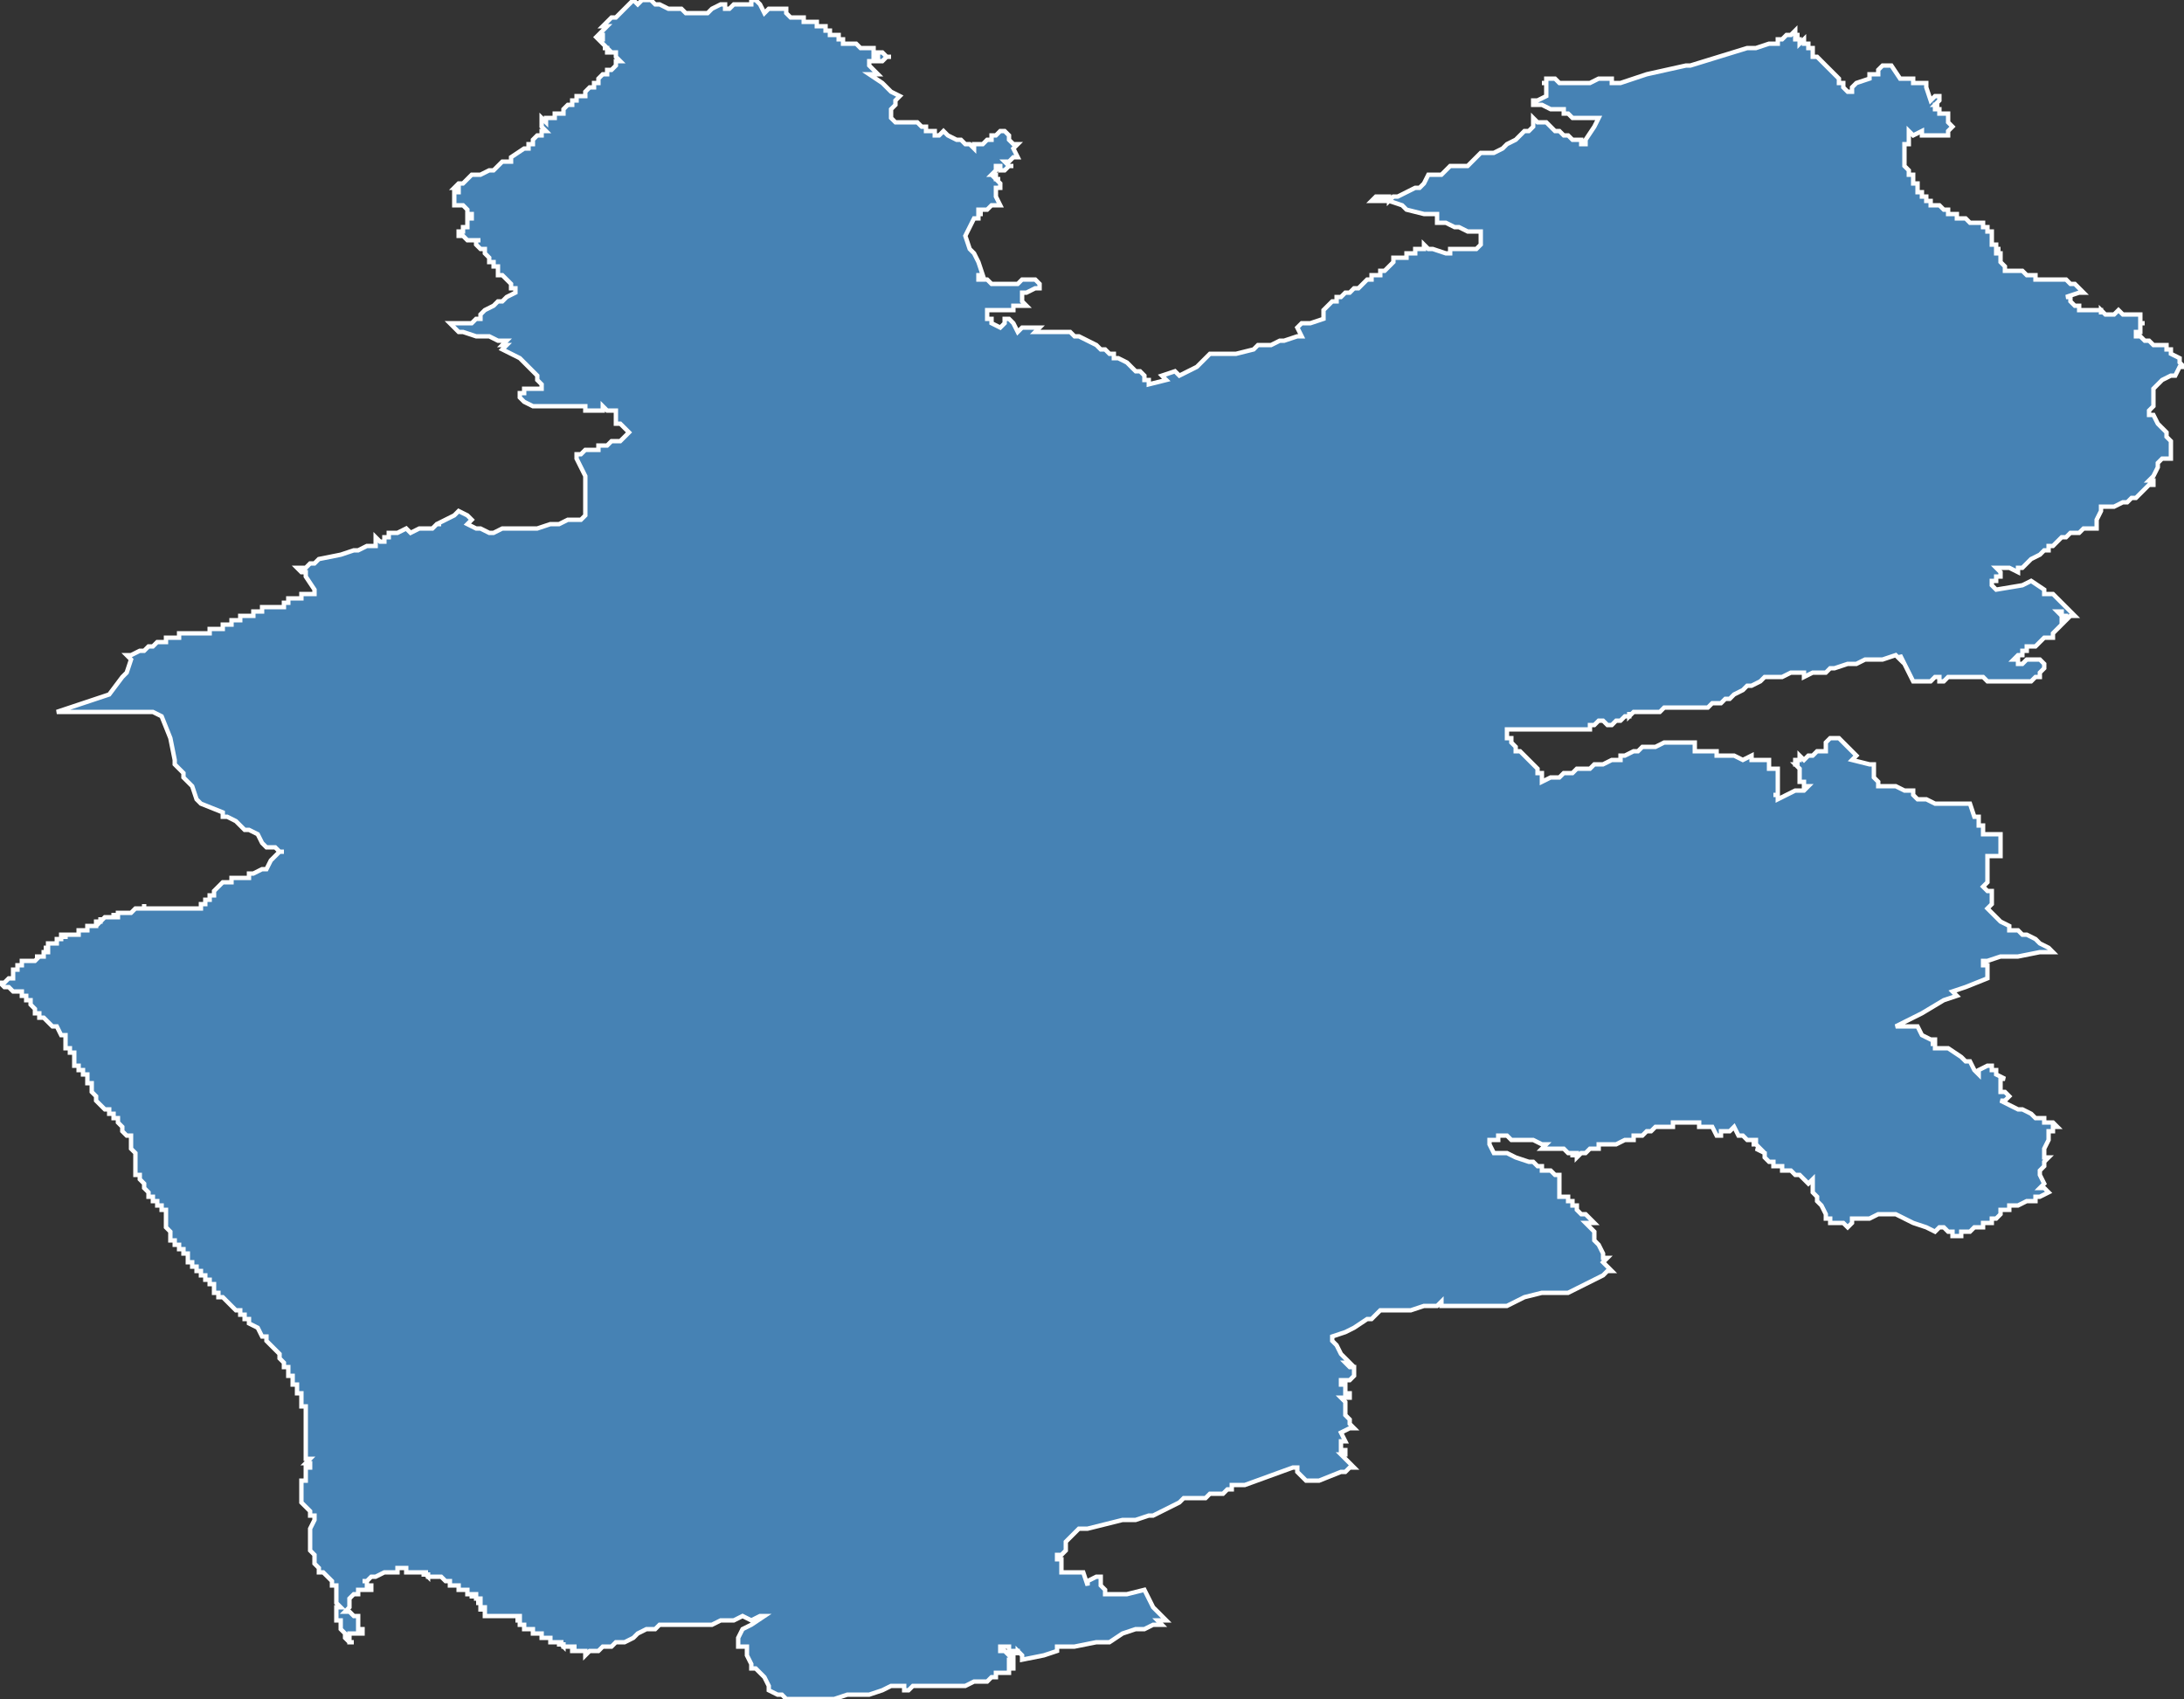 <?xml version="1.0" encoding="utf-8"?>
<svg version="1.1" id="svgmap" xmlns="http://www.w3.org/2000/svg" xmlns:xlink="http://www.w3.org/1999/xlink" x="0px" y="0px" width="100%" height="100%" viewBox="0 0 500 389">
<rect x="0" y="0" width="500" height="389" fill="#333333" stroke="none"/>
<polygon points="13,163 22,160 25,159 28,155 29,154 30,151 30,151 30,151 30,151 29,150 30,150 32,149 33,149 34,148 35,148 35,148 36,147 36,147 36,147 37,147 37,147 37,147 37,147 37,147 38,147 38,147 38,146 38,147 38,146 38,146 39,146 40,146 41,146 41,146 41,146 41,145 41,145 41,145 42,145 42,145 43,145 43,145 44,145 44,145 44,145 44,145 44,145 44,145 44,145 45,145 45,145 46,145 46,145 46,145 46,145 46,145 46,145 46,145 46,145 46,145 47,145 47,145 47,145 47,145 47,145 48,145 48,145 48,145 48,145 48,144 49,144 49,144 49,144 49,144 49,144 49,144 50,144 50,144 50,144 50,144 51,144 51,144 51,143 51,143 52,143 52,143 52,143 53,143 53,143 53,143 53,142 53,142 53,142 53,142 54,142 54,142 54,142 55,142 55,142 55,142 55,142 55,141 55,141 56,141 56,141 56,141 56,141 56,141 56,141 56,141 56,141 56,141 56,141 56,141 57,141 57,141 57,141 57,141 57,141 57,141 57,141 58,141 58,141 58,141 58,141 58,141 58,141 58,140 58,140 59,140 59,140 59,140 59,140 59,140 59,140 59,140 60,140 60,140 60,139 60,139 60,139 60,139 61,139 61,139 61,139 62,139 62,139 62,139 62,139 62,139 62,139 62,139 63,139 63,139 63,139 63,139 63,139 63,139 63,139 63,139 63,139 64,139 64,139 64,139 64,139 64,139 65,139 65,138 65,138 65,138 66,138 66,138 66,138 66,138 66,138 66,137 67,137 67,137 67,137 67,137 67,137 67,137 68,137 68,137 68,137 69,137 69,137 69,137 69,136 70,136 70,136 70,136 71,136 71,136 71,136 71,136 71,136 72,136 72,136 72,136 72,136 72,135 72,135 72,135 70,132 70,131 69,131 69,131 68,130 68,130 69,130 70,130 71,129 72,129 73,128 78,127 81,126 82,126 84,125 85,125 86,125 86,124 86,123 87,124 88,124 88,123 88,123 89,123 89,122 89,122 90,122 91,122 91,122 91,122 93,121 94,122 94,122 94,122 96,121 97,121 97,121 98,121 99,121 100,120 101,120 100,120 104,118 104,118 105,117 107,118 108,119 107,120 109,121 110,121 112,122 113,122 115,121 116,121 118,121 120,121 121,121 122,121 123,121 126,120 127,120 128,120 130,119 131,119 132,119 132,119 133,119 134,118 134,118 134,114 134,114 134,112 134,110 134,110 134,109 132,105 132,104 132,104 133,104 134,103 136,103 136,103 137,103 137,102 139,102 140,101 142,101 143,100 144,99 144,99 143,98 142,97 141,97 141,95 141,94 140,94 140,94 139,94 138,93 138,94 137,94 134,94 134,93 132,93 132,93 132,93 129,93 126,93 125,93 124,93 124,93 124,93 123,93 122,93 122,93 120,92 120,92 120,92 119,91 119,91 119,91 119,90 119,90 120,90 120,90 120,90 120,89 120,89 120,89 120,89 120,89 120,89 120,89 121,89 121,89 121,89 122,89 122,89 123,89 123,89 124,89 124,89 124,88 124,88 124,88 124,88 123,87 123,87 123,86 122,85 122,85 119,82 119,82 115,80 116,79 115,79 116,78 115,78 115,78 114,78 112,77 110,77 110,77 110,77 109,77 106,76 106,76 106,76 105,76 103,74 104,74 104,74 105,74 106,74 106,74 107,74 108,74 109,73 110,73 110,72 110,72 111,71 113,70 113,70 114,69 114,69 115,69 116,68 118,67 118,66 117,66 117,65 116,64 116,64 115,63 115,63 114,63 114,62 114,61 113,61 113,60 112,60 112,59 112,59 111,58 111,57 110,57 109,56 109,55 110,55 110,55 109,55 109,55 108,55 108,55 108,55 108,55 107,55 107,55 107,55 107,55 106,54 106,54 106,54 106,54 105,54 105,54 105,54 105,54 105,54 105,54 105,54 105,53 105,53 105,53 105,53 106,53 106,52 106,52 107,52 107,51 107,51 107,51 107,51 107,51 107,50 108,50 108,50 108,49 107,49 107,48 107,48 107,48 106,47 106,47 104,47 104,47 104,47 104,47 104,46 104,46 104,46 104,46 104,44 105,44 105,44 105,44 105,44 105,44 105,43 105,43 104,43 104,43 104,43 105,42 105,42 106,42 106,42 106,42 107,41 107,41 108,40 108,40 109,40 109,40 110,40 110,40 112,39 113,39 113,39 113,39 114,38 114,38 114,38 114,38 114,38 115,37 115,37 115,37 115,37 115,37 115,37 117,37 117,37 117,37 117,36 120,34 121,34 121,33 122,33 122,32 122,32 123,31 124,31 124,31 124,30 125,30 125,30 124,29 124,29 124,29 124,28 124,28 124,28 124,28 124,28 124,27 124,27 124,27 125,28 125,28 125,27 126,27 127,27 127,27 127,27 127,26 128,26 128,26 128,26 128,26 128,26 129,26 129,25 130,24 131,24 131,24 131,23 132,23 132,23 132,23 132,23 132,22 133,22 133,22 133,22 134,22 134,22 134,21 134,21 135,20 135,20 136,20 136,19 137,19 137,19 137,18 138,17 139,17 139,17 139,16 140,16 140,16 141,15 141,15 141,15 141,15 141,15 141,14 142,14 142,14 142,14 141,13 141,13 141,12 140,12 139,12 139,11 138,11 138,11 138,11 139,11 138,10 138,10 137,9 137,9 138,9 138,9 138,9 138,8 138,8 137,8 137,8 137,8 139,6 139,6 138,6 138,6 140,4 141,4 142,3 142,3 142,3 142,3 142,3 142,3 145,0 145,0 146,1 147,0 148,0 149,0 149,0 150,1 151,1 153,2 154,2 155,2 156,2 156,2 157,3 157,3 158,3 159,3 159,3 160,3 162,3 162,3 162,3 163,2 163,2 165,1 165,1 166,1 166,2 166,2 167,2 168,1 170,1 171,1 172,1 172,0 173,0 173,0 174,1 175,3 176,2 176,2 178,2 179,2 179,2 179,2 179,2 179,2 179,2 179,2 179,2 179,2 179,2 179,2 179,2 179,2 179,2 180,2 180,2 180,2 180,3 180,3 180,3 180,3 180,3 180,3 181,4 181,4 181,4 181,4 181,4 181,4 181,4 182,4 182,4 182,4 182,4 183,4 183,4 183,4 184,4 184,5 184,5 184,5 185,5 185,5 185,5 185,5 185,5 185,5 185,5 186,5 186,5 186,5 186,5 186,5 186,5 186,5 187,5 187,5 187,5 187,5 187,5 187,6 188,6 188,6 188,6 188,6 188,6 188,6 188,6 188,6 188,6 188,6 189,6 189,6 189,6 189,6 189,6 189,6 189,6 189,7 189,7 189,7 189,7 189,7 189,7 190,7 190,8 190,8 190,8 190,8 190,8 190,8 191,8 191,8 191,8 191,8 191,8 191,8 191,8 192,8 192,9 192,9 192,9 192,9 192,9 193,9 193,9 193,9 193,10 193,10 193,10 193,10 194,10 194,10 194,10 194,10 194,10 194,10 194,10 195,10 195,10 195,10 196,10 196,10 197,11 197,11 197,11 197,11 198,11 198,11 198,11 198,11 199,11 199,11 199,11 200,11 200,11 200,12 201,12 201,12 202,12 202,12 203,13 203,13 203,13 203,13 204,13 204,13 204,13 203,13 203,13 203,13 203,13 202,14 202,14 202,14 202,14 201,14 201,14 201,14 201,14 201,14 201,14 201,13 200,13 200,14 200,14 200,14 200,14 200,14 200,14 199,14 199,14 199,14 199,14 199,14 199,15 199,15 200,16 201,17 199,17 202,19 203,20 203,20 204,21 206,22 206,22 205,23 205,24 204,25 204,27 204,27 204,27 204,27 204,27 204,27 205,28 206,28 207,28 210,28 210,28 211,29 211,29 212,29 212,30 213,30 214,30 214,30 214,31 214,31 215,31 216,30 216,30 216,30 217,31 217,31 217,31 217,31 219,32 219,32 219,32 220,32 220,32 221,33 222,33 223,34 223,34 223,34 223,34 223,33 223,33 223,33 224,33 225,33 226,32 226,32 226,32 227,32 227,31 227,31 228,31 228,31 228,31 228,31 229,30 229,30 230,30 231,31 231,31 231,31 231,31 231,31 231,31 231,32 232,33 232,33 232,33 233,33 233,33 233,33 232,34 232,34 232,34 233,36 233,36 233,36 233,36 233,36 232,36 232,36 232,36 231,37 230,37 230,37 231,38 231,38 232,38 232,38 232,38 231,38 230,39 230,39 230,39 230,39 229,39 229,39 229,39 229,38 229,38 229,38 228,38 228,39 228,39 228,39 227,40 227,40 228,40 228,40 228,41 228,41 228,41 228,41 229,41 229,41 228,41 228,41 228,41 228,41 228,41 229,42 229,43 229,43 229,43 229,43 229,43 228,43 228,43 228,44 228,44 228,44 228,45 229,47 229,47 229,47 228,47 228,47 228,47 228,47 227,47 227,47 226,48 225,48 225,48 225,48 224,48 224,49 224,49 225,49 225,49 224,49 224,50 224,50 224,50 223,50 223,50 221,54 221,54 222,57 222,57 223,58 223,58 224,60 225,63 225,63 225,63 224,63 224,63 224,63 224,64 224,64 224,64 224,64 224,64 226,64 227,65 228,65 228,65 229,65 229,65 231,65 232,65 233,65 234,64 236,64 236,64 237,64 238,65 238,65 238,66 237,66 235,67 235,67 234,67 234,69 235,70 232,70 232,71 232,71 231,71 231,71 229,71 229,71 226,71 226,71 226,71 226,72 226,73 227,73 227,73 227,74 229,75 229,75 230,74 230,74 230,74 230,73 231,73 232,74 232,74 233,76 234,75 238,75 237,76 240,76 241,76 241,76 243,76 245,76 246,77 247,77 247,77 249,78 251,79 252,80 252,80 253,80 253,80 254,81 254,81 255,81 255,82 256,82 258,83 259,84 260,85 261,85 262,86 262,87 263,87 263,87 263,88 267,87 266,86 269,85 270,86 274,84 277,81 277,81 278,81 278,81 278,81 280,81 283,81 283,81 287,80 288,79 289,79 291,79 293,78 294,78 294,78 297,77 298,77 297,75 298,74 300,74 300,74 303,73 303,73 303,72 303,71 304,70 304,70 305,69 305,69 305,69 305,69 306,69 306,68 306,68 307,68 307,68 307,68 308,67 309,67 309,67 309,67 310,66 311,66 311,66 311,66 311,66 311,66 312,65 312,65 312,65 312,65 313,64 313,64 313,64 313,64 314,64 314,63 314,63 315,63 315,63 315,63 315,63 315,63 315,63 315,63 316,63 316,63 316,63 316,62 316,62 316,62 317,62 317,62 317,62 317,62 317,62 317,62 317,62 318,61 318,61 318,61 318,61 318,61 318,61 319,60 319,60 319,60 319,60 319,60 319,59 319,59 319,59 319,59 319,59 319,59 320,59 320,59 320,59 320,59 320,59 320,59 320,59 320,59 320,59 320,59 320,59 321,59 321,59 321,59 321,59 321,59 321,59 321,59 321,59 321,59 321,59 321,59 321,59 321,59 321,59 322,59 322,58 322,58 322,58 322,58 322,58 322,58 322,58 322,58 323,58 323,58 323,58 323,58 324,58 324,58 324,58 324,57 324,57 324,57 325,57 325,57 325,57 325,57 325,57 325,57 326,57 326,57 326,56 326,56 327,57 327,57 328,57 331,58 331,58 331,58 332,58 332,58 332,57 333,57 333,57 336,57 338,57 339,56 339,54 339,53 337,53 336,53 334,52 333,52 331,51 330,51 330,51 329,51 329,51 329,50 329,50 329,50 329,50 329,50 329,49 329,49 328,49 328,49 326,49 322,48 321,47 318,46 316,46 314,46 315,45 315,45 316,45 316,45 317,45 318,45 318,46 319,45 319,45 319,45 320,45 320,45 324,43 325,43 326,42 327,40 329,40 330,40 331,39 332,38 333,38 334,38 336,38 338,36 339,35 339,35 339,35 340,35 340,35 341,35 341,35 342,35 342,35 344,34 345,33 345,33 345,33 345,33 347,32 347,32 349,30 350,30 351,29 351,28 351,27 352,28 354,28 355,29 355,29 356,30 356,30 357,30 358,31 358,31 359,31 360,32 361,32 361,32 362,32 362,33 363,33 363,32 363,32 365,29 365,29 366,27 366,27 363,27 363,27 362,27 361,27 360,27 360,27 359,26 359,26 358,26 358,25 357,25 356,25 355,25 355,25 353,24 352,24 351,24 351,24 351,23 351,23 352,23 354,22 354,22 354,21 354,21 354,21 354,20 354,19 354,19 353,19 354,19 354,18 354,18 354,18 354,18 355,18 355,18 355,18 356,18 357,19 357,19 358,19 358,19 358,19 359,19 359,19 360,19 360,19 360,19 360,19 361,19 361,19 362,19 363,19 363,19 363,19 364,19 364,19 364,19 366,18 369,18 369,19 369,19 369,19 369,19 371,19 371,19 371,19 371,19 377,17 386,15 387,15 400,11 401,11 401,11 402,11 405,10 405,10 406,10 407,10 407,9 408,9 409,8 410,8 411,7 411,7 411,7 411,7 411,7 411,7 411,8 412,8 412,8 412,8 411,8 411,8 411,8 411,9 411,9 411,9 412,9 412,9 412,10 412,10 412,10 412,10 413,9 413,9 413,10 414,10 414,11 414,11 415,11 415,12 415,12 415,12 415,13 416,13 417,14 417,14 418,15 419,16 419,16 419,16 420,17 421,18 421,19 422,19 422,20 423,21 423,21 423,21 424,21 424,21 424,20 424,20 425,19 425,19 425,19 425,19 428,18 428,17 429,17 429,17 430,17 430,16 430,16 430,16 430,16 430,16 430,16 430,16 430,16 430,16 430,16 430,16 430,16 431,15 432,15 433,15 433,15 433,15 433,15 433,15 433,15 435,18 435,18 435,18 436,18 436,18 437,18 438,18 438,18 438,18 438,18 438,18 438,18 438,19 438,19 438,19 438,19 438,19 438,19 438,19 438,19 439,19 440,19 441,19 441,19 441,20 441,20 441,20 442,23 442,23 443,22 444,22 444,22 444,22 444,22 444,22 444,23 444,23 444,23 443,24 443,24 443,24 444,24 444,24 444,24 444,24 443,24 443,25 443,25 444,25 444,26 444,26 445,26 445,26 445,26 445,26 445,26 445,26 446,26 446,26 446,26 446,26 446,27 446,27 446,27 446,27 446,28 447,29 447,29 447,29 447,29 446,30 446,30 446,30 446,30 446,30 446,30 446,30 446,31 445,31 444,31 442,31 440,31 440,30 438,31 438,31 437,30 437,30 437,31 437,31 437,32 437,32 437,32 437,33 437,33 436,33 436,34 436,34 436,34 436,35 436,35 436,35 436,36 436,36 436,36 436,37 436,37 436,37 436,38 436,38 436,38 436,38 436,38 437,39 437,39 437,39 437,40 437,40 438,40 438,41 438,41 438,41 438,41 438,42 438,42 439,42 439,42 439,43 439,43 439,43 439,44 440,44 440,44 440,44 440,45 440,45 440,45 440,45 441,45 441,45 441,46 442,46 442,47 443,47 443,47 444,47 445,48 445,48 445,48 446,48 446,49 447,49 447,49 447,49 447,49 448,49 448,50 448,50 449,50 449,50 450,50 450,50 451,51 451,51 451,51 452,51 452,51 452,51 453,51 453,51 454,51 454,52 454,52 454,52 454,52 455,52 455,52 455,53 455,53 456,53 456,53 456,54 456,54 456,54 456,54 456,54 456,54 456,54 456,55 456,55 456,55 456,55 456,55 456,56 457,56 457,56 457,56 457,56 457,57 457,57 457,57 457,57 457,57 457,57 458,57 458,57 458,57 457,57 457,57 457,58 457,58 458,58 458,58 458,58 458,58 458,58 458,58 458,59 458,59 458,59 458,59 458,59 458,59 458,59 458,60 458,60 458,60 458,60 458,60 458,60 459,61 459,61 459,61 459,61 459,61 459,61 459,61 459,61 459,62 460,62 460,62 460,62 460,62 460,62 461,62 462,62 462,62 463,62 464,63 465,63 465,63 466,63 466,64 466,64 468,64 469,64 473,64 473,64 474,65 475,65 476,66 476,66 476,66 477,67 477,67 476,67 476,67 473,68 473,68 473,68 474,68 474,68 474,69 474,69 474,69 474,69 475,70 475,70 475,70 475,70 475,70 476,70 476,70 476,70 476,70 476,70 476,71 476,71 477,71 478,71 479,71 479,71 479,71 479,71 480,71 480,71 481,71 481,72 481,71 481,71 482,72 483,72 484,72 484,72 485,71 485,71 486,72 486,72 486,72 486,72 486,72 487,72 487,72 488,72 488,72 488,72 490,72 490,72 490,73 490,73 490,74 491,74 491,74 490,74 490,75 490,75 490,75 490,75 490,76 489,76 489,76 489,76 489,77 489,77 489,77 489,77 490,77 490,77 491,78 491,78 492,78 492,78 492,78 493,79 494,79 495,79 495,79 496,79 496,80 496,80 497,80 497,80 497,81 499,82 499,82 499,83 500,84 499,84 498,86 497,86 497,86 495,87 494,88 494,88 493,89 493,89 493,90 493,91 493,91 493,93 492,94 492,95 493,95 494,97 495,98 496,99 496,100 497,101 497,102 497,103 497,104 497,104 497,105 497,105 496,105 495,105 494,106 494,106 494,107 493,109 492,110 492,110 493,110 493,110 493,111 492,111 491,112 490,113 489,114 489,114 488,114 487,115 486,115 484,116 481,116 481,117 480,119 480,121 478,121 478,121 477,121 476,122 475,122 474,122 473,123 472,123 472,123 471,124 471,124 470,125 469,125 469,125 469,126 468,126 468,126 467,127 465,128 464,129 463,130 463,130 463,130 462,130 462,131 460,130 459,130 459,130 459,130 457,130 457,130 458,131 458,131 458,131 458,132 457,132 457,133 456,133 456,133 456,134 456,134 457,135 463,134 465,133 468,135 468,136 469,136 469,136 470,136 471,137 472,138 473,139 473,139 475,141 474,141 474,141 473,142 473,141 473,141 473,141 473,141 472,141 472,140 471,140 472,141 472,142 472,142 472,142 472,143 471,144 471,144 470,145 470,145 470,145 470,146 468,146 467,147 466,148 465,148 464,148 464,149 463,149 463,150 462,150 462,150 461,151 461,151 462,151 462,151 462,152 463,152 464,151 465,151 465,151 466,151 466,151 467,151 467,151 468,152 468,152 468,153 468,153 468,153 467,154 467,155 466,155 465,156 465,156 464,156 463,156 463,156 461,156 461,156 460,156 458,156 458,156 458,156 458,156 457,156 455,156 454,155 452,155 451,155 450,155 449,155 448,155 447,155 446,155 445,156 444,156 444,156 444,156 444,156 444,155 444,155 444,155 443,155 442,156 441,156 441,156 441,156 440,156 439,156 439,156 438,156 438,156 438,156 438,156 438,156 435,150 435,151 434,150 431,151 430,151 429,151 427,151 427,151 425,152 424,152 423,152 420,153 419,153 418,154 417,154 416,154 416,154 415,154 413,155 413,154 412,154 410,154 408,155 407,155 406,155 405,155 404,155 403,156 401,157 400,157 399,158 397,159 396,160 395,160 394,161 392,161 391,162 390,162 388,162 388,162 387,162 386,162 385,162 384,162 384,162 383,162 383,162 383,162 382,162 381,162 380,163 379,163 378,163 377,163 377,163 376,163 375,163 374,163 373,164 373,163 373,164 372,164 372,164 371,165 370,165 369,166 369,166 368,166 367,165 366,165 365,166 364,166 364,167 363,167 359,167 359,167 359,167 358,167 354,167 354,167 352,167 350,167 348,167 347,167 347,167 345,167 345,167 345,168 345,168 345,169 345,169 346,169 346,170 347,171 347,171 347,171 347,172 348,172 348,172 348,172 349,173 349,173 350,174 350,174 351,175 352,176 352,176 352,176 352,177 353,177 353,178 353,178 353,178 353,179 353,179 355,178 357,178 358,177 359,177 360,177 361,176 363,176 364,176 365,175 367,175 369,174 370,174 371,174 371,173 372,173 372,173 374,172 375,172 376,171 377,171 378,171 379,171 381,170 382,170 384,170 388,170 388,171 388,172 389,172 390,172 390,172 391,172 393,172 393,173 395,173 395,173 396,173 396,173 397,173 397,173 399,174 401,173 401,174 401,174 401,174 402,174 402,174 403,174 404,174 404,174 405,174 405,174 405,174 405,176 407,176 407,176 407,176 407,176 407,176 407,177 407,177 407,177 407,177 407,178 407,178 407,178 407,178 407,179 407,179 407,179 407,179 407,179 407,180 407,180 407,180 407,180 407,180 407,181 407,181 407,181 407,181 407,181 407,181 407,182 407,182 406,182 406,182 407,182 407,183 411,181 412,181 413,181 413,181 414,180 414,180 413,180 413,180 413,180 413,179 412,179 412,179 412,178 412,178 412,178 412,178 412,177 412,177 412,177 412,176 412,176 411,175 412,175 412,175 411,175 411,174 411,174 411,174 411,174 412,174 412,173 412,173 413,174 413,174 413,174 413,174 414,173 414,173 414,173 415,173 415,173 416,172 416,172 416,172 417,172 417,172 418,172 418,172 418,171 418,171 418,170 418,170 418,170 419,169 420,169 421,169 424,172 425,173 424,174 428,175 429,175 429,175 429,176 429,177 429,177 429,178 430,179 430,180 431,180 431,180 434,180 436,181 437,181 438,181 438,182 438,182 439,183 441,183 443,184 445,184 447,184 448,184 449,184 451,184 452,187 453,187 453,189 454,189 454,191 458,191 458,193 458,193 458,194 458,196 456,196 455,196 455,202 454,203 455,204 456,204 456,206 456,206 456,207 456,207 456,207 455,208 456,209 456,209 456,209 457,210 457,210 458,211 458,211 460,212 460,213 462,213 463,214 464,214 466,215 467,216 467,216 469,217 469,217 469,217 469,217 470,218 469,218 469,218 469,218 468,218 467,218 462,219 461,219 460,219 458,219 455,220 455,220 455,220 454,220 454,220 454,221 455,221 455,221 455,221 455,222 455,223 455,223 455,224 455,224 455,224 450,226 447,227 447,227 447,227 448,228 448,228 448,228 445,229 440,232 438,233 436,234 434,235 434,235 435,235 435,235 435,235 435,235 436,235 436,235 437,235 438,235 438,235 438,235 438,235 438,235 438,235 438,235 439,235 439,235 439,235 439,235 439,235 440,237 440,237 442,238 443,238 443,239 443,239 443,239 443,239 442,239 443,239 443,239 443,239 443,239 443,239 443,239 443,239 443,240 444,240 444,240 444,240 444,240 444,240 445,240 445,240 446,240 449,242 449,242 449,242 449,242 449,242 449,242 450,243 451,243 451,243 452,245 452,245 453,246 453,246 453,246 453,246 453,245 453,245 455,244 456,244 456,245 457,245 457,246 459,247 459,247 459,247 458,247 458,248 458,248 458,248 458,248 458,248 458,249 458,249 458,249 458,249 458,249 458,249 458,249 458,249 458,249 458,249 458,249 458,249 458,249 458,250 458,250 459,250 459,250 460,251 460,251 459,252 458,252 458,252 458,252 462,254 463,254 465,255 465,255 465,255 465,255 465,255 466,256 467,256 467,256 467,256 467,256 467,256 468,256 468,256 468,257 469,257 469,257 470,257 470,257 471,258 471,258 471,258 470,258 470,258 470,259 470,259 469,259 469,260 469,261 469,261 468,263 468,263 468,263 468,264 468,264 468,265 469,265 469,265 469,265 468,266 468,267 468,267 467,268 467,269 467,269 467,269 468,271 468,271 467,272 467,272 467,272 468,272 468,272 469,273 467,274 466,274 466,275 464,275 462,276 462,276 461,276 461,276 461,276 461,276 461,276 460,276 460,276 460,276 460,277 459,277 459,277 458,277 458,277 458,277 458,277 458,277 458,278 457,279 457,279 456,279 456,279 456,280 455,280 455,280 454,280 454,280 454,281 453,281 453,281 453,281 452,281 451,282 451,282 450,282 450,282 449,282 449,282 449,283 447,283 447,283 447,282 446,282 446,282 445,281 445,281 445,281 445,281 445,281 445,281 444,281 444,281 444,281 443,282 443,282 443,282 441,281 441,281 438,280 438,280 438,280 438,280 438,280 434,278 434,278 433,278 433,278 432,278 432,278 430,278 428,279 428,279 427,279 426,279 425,279 425,279 424,279 424,280 424,280 423,281 423,281 423,281 422,280 422,280 422,280 421,280 421,280 421,280 420,280 420,280 420,280 420,280 419,280 419,280 419,279 419,279 419,279 418,279 418,279 418,278 417,276 417,276 416,275 416,275 416,275 416,274 416,274 415,273 415,273 415,273 415,272 415,272 415,272 415,271 415,271 415,270 415,270 414,271 414,271 413,270 412,269 411,269 410,268 409,268 408,268 408,267 407,267 407,267 407,267 406,267 406,267 406,267 406,267 406,266 406,266 406,266 406,266 405,266 405,266 405,266 404,265 404,265 404,265 404,265 404,265 404,264 402,263 402,263 402,263 403,263 403,263 403,263 402,262 401,262 401,262 401,262 401,262 401,262 402,262 402,262 402,262 402,262 402,261 402,261 401,261 401,261 401,261 400,261 400,261 399,260 399,260 398,260 397,258 397,258 397,258 396,259 394,259 394,260 393,260 393,260 392,258 392,258 392,258 391,258 389,258 389,258 389,258 389,257 389,257 389,257 388,257 388,257 388,257 388,257 386,257 386,257 386,257 386,257 386,257 385,257 384,257 383,257 383,258 380,258 380,258 380,258 379,258 379,258 379,258 378,259 377,259 377,259 377,259 377,259 377,259 376,260 376,260 375,260 374,260 374,260 374,260 374,261 374,261 374,261 372,261 370,262 370,262 370,262 370,262 370,262 369,262 369,262 367,262 366,262 366,262 366,263 366,263 365,263 365,263 365,263 365,263 365,263 365,263 364,263 364,263 364,263 364,263 363,264 362,264 361,265 361,265 361,265 361,264 361,264 360,264 360,264 360,265 360,265 360,264 359,264 359,264 359,264 358,263 356,263 356,263 354,263 354,263 353,263 353,263 353,263 353,263 354,262 354,262 354,262 353,262 351,261 351,261 351,261 350,261 350,261 350,261 350,261 350,261 349,261 349,261 348,261 348,261 348,261 347,261 347,261 346,261 346,261 346,261 345,260 345,260 345,260 345,260 343,260 343,261 342,261 341,261 341,261 341,261 341,262 342,264 342,264 342,264 343,264 343,264 344,264 345,264 345,264 345,264 345,264 345,264 347,265 350,266 351,266 352,267 352,267 353,267 353,267 353,267 353,267 353,267 353,267 353,268 354,268 354,268 355,268 356,269 356,269 357,269 357,269 357,269 357,269 357,269 357,269 357,269 357,269 357,269 357,270 357,272 357,272 357,272 357,272 357,273 357,273 357,274 357,274 357,274 357,274 357,274 358,274 358,274 359,274 359,275 360,275 360,275 360,275 360,276 361,276 361,277 362,278 362,278 363,278 363,278 363,278 363,278 363,278 363,278 365,280 364,280 364,280 363,280 364,281 364,281 364,281 364,281 364,281 365,282 365,282 365,282 365,282 365,282 365,282 365,283 365,283 365,283 365,284 365,284 366,285 366,285 366,285 366,285 366,285 366,285 366,285 366,285 367,287 367,288 368,288 368,288 368,288 367,289 367,289 367,289 368,290 368,290 369,291 369,291 369,291 369,291 369,291 369,291 369,291 368,291 368,291 367,292 367,292 359,296 357,296 353,296 349,297 345,299 343,299 341,299 340,299 337,299 336,299 334,299 332,299 330,299 330,298 329,299 328,299 327,299 326,299 323,300 322,300 320,300 316,300 316,300 316,300 314,302 313,302 310,304 310,304 310,304 308,305 305,306 305,307 306,308 307,310 308,311 309,312 308,312 309,313 310,313 310,314 310,315 309,316 308,316 308,316 307,316 307,316 307,316 307,316 307,317 308,317 308,317 308,317 308,318 308,318 308,319 308,319 309,319 309,319 309,319 309,319 309,320 308,320 307,320 307,320 307,320 308,321 308,321 308,322 308,322 308,322 308,322 308,322 308,323 308,324 309,325 309,326 309,326 309,326 309,326 310,327 310,327 310,327 309,327 309,327 309,327 310,327 309,327 307,328 307,328 307,328 308,330 308,330 308,330 308,330 307,330 307,330 307,330 307,330 307,330 307,330 307,330 307,330 307,330 307,331 307,332 307,332 307,332 307,332 308,332 308,332 308,333 307,333 307,333 307,333 310,336 310,336 309,336 309,336 308,337 307,337 302,339 300,339 300,339 300,339 300,339 299,339 299,339 299,339 299,339 299,339 297,337 297,336 297,336 297,336 296,336 285,340 282,340 282,340 282,341 281,341 281,341 280,342 280,342 277,342 277,342 276,343 276,343 273,343 273,343 272,343 271,343 271,343 271,343 271,343 271,343 271,343 270,344 264,347 263,347 260,348 257,348 253,349 249,350 249,350 249,350 249,350 248,350 247,350 247,350 245,352 244,353 244,353 244,353 244,354 244,354 244,355 243,356 243,356 242,356 242,356 242,357 242,357 242,357 242,357 242,357 242,357 243,357 243,358 243,358 243,358 243,358 243,358 243,358 243,358 243,359 243,359 243,359 243,359 243,359 243,359 243,360 243,360 244,360 245,360 245,360 246,360 247,360 248,360 249,363 249,362 251,361 252,361 252,362 252,362 252,362 252,362 252,363 253,364 253,365 253,365 253,365 254,365 255,365 256,365 258,365 262,364 264,368 264,368 265,369 266,370 267,371 265,371 266,372 264,372 262,373 260,373 257,374 254,376 251,376 246,377 242,377 242,378 239,379 234,380 234,379 234,379 233,378 233,379 233,378 232,378 232,378 232,378 231,378 231,377 231,377 230,377 230,377 230,377 230,377 229,377 229,378 230,378 231,379 232,379 232,379 232,380 232,380 231,380 231,381 231,381 231,381 232,381 232,382 232,382 231,382 231,382 231,382 231,383 230,383 230,383 229,383 228,383 228,384 227,384 226,385 224,385 224,385 224,385 223,385 221,386 220,386 220,386 220,386 219,386 217,386 217,386 214,386 212,386 210,386 210,386 209,386 208,387 208,387 207,387 207,387 207,386 207,386 204,386 204,386 202,387 199,388 197,388 196,388 194,388 191,389 189,389 186,389 184,389 182,389 181,389 180,389 179,388 178,388 176,387 176,386 175,384 175,384 174,383 173,382 172,382 172,381 172,381 171,379 171,378 171,377 169,377 169,376 169,375 170,373 172,372 175,370 174,370 172,371 170,370 168,371 167,371 166,371 165,371 163,372 160,372 160,372 160,372 160,372 158,372 158,372 158,372 157,372 156,372 155,372 155,372 154,372 154,372 154,372 153,372 152,372 152,372 152,372 152,372 151,372 151,372 151,372 151,372 150,373 149,373 148,373 148,373 146,374 145,375 143,376 142,376 141,376 140,377 139,377 138,377 137,378 137,378 136,378 135,378 135,378 134,379 134,378 133,378 132,378 132,378 132,378 132,378 131,378 131,377 132,377 131,377 131,377 130,377 130,377 130,377 130,377 130,377 130,377 130,377 129,377 129,377 129,376 129,376 129,376 129,377 129,377 128,376 129,376 128,376 128,376 128,376 128,376 128,377 128,377 128,376 128,376 127,376 127,376 127,376 127,376 127,376 127,376 127,376 126,376 126,376 126,376 126,376 126,376 126,376 126,376 126,375 126,375 126,375 126,375 126,375 126,375 126,375 126,375 126,375 126,375 126,375 126,375 125,375 125,375 125,375 125,375 125,375 124,375 124,375 124,375 124,375 124,375 124,374 124,374 123,374 123,374 123,374 123,374 123,374 122,374 122,374 122,374 122,374 122,374 122,374 122,374 122,373 122,373 121,373 121,373 121,373 121,373 121,373 121,373 121,373 121,373 121,373 121,373 121,373 120,373 120,372 120,372 120,372 120,372 120,372 120,372 120,372 120,372 119,372 119,372 119,372 119,372 119,372 119,372 119,372 119,372 119,372 119,372 119,371 119,371 119,371 118,371 119,371 119,371 119,370 119,370 119,370 118,370 118,370 118,370 118,370 118,370 118,370 118,370 118,370 118,370 117,370 117,370 117,370 117,370 117,370 117,370 116,370 116,370 116,370 116,370 116,370 116,370 116,370 115,370 115,370 115,370 115,370 115,370 115,370 115,370 115,370 115,370 115,370 115,370 115,370 114,370 114,370 114,370 114,370 113,370 113,370 113,370 112,370 112,370 112,370 112,370 111,370 111,370 111,370 111,370 111,369 111,369 111,369 111,369 111,369 111,369 111,369 111,369 111,369 111,369 111,369 111,368 111,368 111,368 110,368 110,369 110,369 110,369 110,369 110,369 110,369 110,368 110,368 110,368 110,368 110,368 110,368 110,368 110,368 110,368 110,368 110,368 110,368 110,367 110,367 110,367 109,367 109,367 109,367 109,367 110,367 110,367 110,367 110,367 110,367 110,367 110,367 110,367 110,367 110,367 110,366 110,366 110,366 110,366 110,366 110,366 110,366 110,366 110,366 110,366 110,366 110,366 110,366 110,366 109,366 110,366 109,366 109,366 109,366 109,366 109,366 109,366 109,366 109,366 109,365 109,365 109,365 109,365 108,365 108,365 108,366 108,366 108,365 108,365 108,365 108,365 108,365 108,365 107,365 107,365 107,365 107,365 107,365 107,364 107,364 106,364 106,364 106,364 106,364 106,364 106,364 106,364 106,364 106,364 106,364 106,364 105,364 105,364 105,364 105,364 105,364 105,364 105,364 105,363 105,363 105,363 105,363 105,363 105,363 105,363 105,363 105,363 105,363 105,363 105,363 105,363 105,363 105,363 104,363 104,363 104,363 104,363 104,363 104,363 104,363 104,363 104,363 104,363 104,363 104,363 104,363 103,363 103,363 103,363 103,363 103,363 103,363 103,363 103,363 103,362 103,362 103,362 103,362 103,362 103,362 103,362 103,362 103,362 103,362 103,362 103,362 103,362 103,362 102,362 102,362 102,362 102,362 102,362 102,362 102,362 102,362 102,362 102,362 102,362 102,362 102,362 102,362 101,361 101,361 101,361 101,361 101,361 101,361 101,361 101,361 101,361 101,361 101,361 101,361 101,361 101,361 100,361 100,361 100,361 100,361 100,361 100,361 100,361 100,361 100,361 100,361 100,361 99,361 99,361 99,361 99,361 99,361 99,361 99,361 99,361 99,361 99,361 99,361 99,361 99,361 98,361 98,361 98,361 98,361 98,361 98,361 98,361 98,361 98,360 98,360 98,360 98,360 98,361 98,361 97,360 98,360 98,360 98,360 98,360 97,360 97,360 97,360 97,360 97,360 97,360 97,360 97,360 97,360 97,361 97,361 97,360 97,360 96,360 96,360 96,360 97,360 97,360 96,360 96,360 96,360 96,360 96,360 96,360 96,360 96,360 96,360 96,360 96,360 96,360 96,360 96,360 96,360 96,360 96,360 96,360 95,360 95,360 95,360 95,360 95,360 95,360 95,360 95,360 95,360 95,360 95,360 94,360 94,360 94,360 94,360 94,360 94,360 94,360 94,360 94,360 94,360 94,360 94,360 94,360 94,360 94,360 94,360 94,360 94,360 93,360 93,360 93,360 93,360 93,360 93,360 93,360 93,360 93,360 93,360 93,360 93,359 93,359 93,360 93,360 93,359 92,359 92,359 92,359 92,359 92,359 91,359 91,359 91,360 91,360 88,360 86,361 85,361 84,362 84,362 83,362 84,362 84,362 84,363 84,363 84,363 84,363 84,363 84,363 84,363 85,363 85,364 84,364 84,364 83,364 83,364 82,364 82,364 82,364 82,364 82,364 82,364 82,365 82,365 81,365 80,366 80,366 80,367 80,367 80,368 79,369 79,369 80,369 81,370 81,370 82,370 82,371 82,372 82,372 82,373 82,373 83,373 83,374 80,374 80,375 80,375 80,375 80,375 80,375 80,375 80,375 80,375 80,376 80,376 81,376 81,376 81,376 81,376 81,376 81,376 80,376 79,375 79,375 79,374 79,374 78,373 78,372 78,372 78,371 77,371 77,370 77,370 77,369 77,368 77,368 78,368 77,367 77,366 77,366 77,365 77,365 77,365 77,364 77,364 77,364 77,364 77,363 76,363 76,362 76,362 76,362 75,361 75,361 74,360 73,360 73,359 72,358 72,358 72,358 72,358 72,357 72,357 72,356 72,356 72,356 71,355 71,355 71,355 71,353 71,353 71,353 71,353 71,353 71,353 71,352 71,352 71,352 71,352 71,352 71,352 71,351 71,351 71,351 71,350 72,348 72,348 72,347 71,347 71,346 69,344 69,344 69,343 69,342 69,342 69,341 69,341 69,340 69,340 69,340 69,339 69,339 70,339 70,339 70,338 70,337 70,337 70,337 70,337 70,337 70,336 70,336 70,336 71,336 71,335 71,335 70,335 71,334 71,334 70,334 71,334 70,334 70,334 70,334 70,333 70,333 70,332 70,332 70,332 70,331 70,331 70,331 70,331 70,331 70,331 70,331 70,330 70,330 70,329 70,329 70,329 70,328 70,328 70,328 70,328 70,327 70,327 70,327 70,327 70,326 70,326 70,326 70,326 70,326 70,325 70,325 70,325 70,325 70,325 70,324 70,324 70,323 70,323 70,323 70,323 70,322 70,322 69,322 69,322 69,322 69,322 69,321 69,321 69,321 69,321 69,321 69,320 69,320 69,320 69,320 69,320 69,320 69,319 68,319 68,319 68,318 68,318 68,318 68,318 68,317 67,317 67,315 66,315 66,314 66,313 65,313 65,312 65,312 64,311 64,310 63,309 62,308 61,307 61,306 61,306 60,306 59,304 57,303 57,302 57,302 56,302 56,302 56,301 55,301 55,301 55,301 55,300 54,300 54,300 54,300 53,299 52,298 52,298 52,298 52,298 51,297 51,297 51,297 50,297 50,296 50,296 50,296 49,296 49,296 49,296 49,296 49,296 49,296 49,295 49,295 49,295 49,295 49,295 49,295 49,295 49,294 48,294 48,294 48,294 48,294 48,294 48,294 48,293 47,293 47,293 47,293 47,293 47,293 47,293 47,292 47,292 47,292 46,292 46,292 47,292 46,292 46,292 46,292 46,291 46,291 46,291 46,291 46,291 45,291 45,291 45,291 45,291 45,290 45,290 45,290 44,290 44,290 44,290 44,290 44,289 44,289 44,289 44,289 44,289 44,289 43,289 43,288 43,288 43,288 43,288 43,287 43,287 42,287 42,287 42,287 42,287 42,287 42,286 41,286 41,286 41,286 41,286 41,285 41,285 40,285 40,285 40,285 40,285 40,285 40,285 40,284 40,284 40,284 39,284 39,284 39,284 39,284 39,283 39,283 39,283 39,283 39,283 39,283 39,283 39,283 39,282 39,282 38,281 38,281 38,281 38,281 38,281 38,281 38,281 38,281 38,280 38,280 38,280 38,280 38,280 38,279 38,279 38,279 38,279 38,279 38,279 38,278 38,278 38,278 38,278 38,278 38,277 37,277 37,277 37,277 37,277 37,276 37,276 37,276 36,276 36,276 36,276 36,275 36,275 36,275 36,275 35,275 35,275 35,275 35,274 35,274 34,274 34,274 34,274 34,274 34,273 34,273 34,273 34,273 34,273 33,272 33,272 33,271 33,271 33,271 33,271 33,271 32,270 32,270 32,270 32,269 31,269 31,269 31,268 31,268 31,268 31,268 31,268 31,267 31,267 31,267 31,267 31,267 31,267 31,267 31,266 31,266 31,266 31,266 31,266 31,265 31,265 31,265 31,265 31,264 31,264 31,264 30,263 30,263 30,263 30,263 30,262 30,262 30,262 30,262 30,262 30,261 30,261 30,261 30,260 29,260 29,260 29,260 29,260 29,260 29,260 29,260 28,259 28,259 28,259 28,258 28,258 28,258 27,257 27,257 27,257 27,257 27,257 27,257 27,256 27,256 26,256 26,256 26,256 26,255 26,255 25,255 25,255 25,255 25,254 25,254 25,254 24,254 24,254 24,254 24,254 23,253 23,253 23,253 23,253 22,252 22,252 22,252 22,252 22,251 22,251 22,251 22,251 22,251 21,250 21,250 21,250 21,250 21,250 21,250 21,249 21,249 21,249 21,249 21,248 21,248 20,248 20,248 20,247 20,247 20,247 20,247 20,246 20,246 20,246 20,246 20,246 19,246 19,246 19,246 19,246 19,246 19,246 19,246 19,245 19,245 19,245 19,245 18,245 18,245 18,245 18,244 18,244 17,244 17,244 17,244 17,244 17,244 17,243 17,243 17,243 17,242 17,241 17,241 17,241 17,241 16,241 16,240 16,240 16,240 15,240 15,239 15,239 15,239 15,239 15,238 15,238 15,238 15,238 15,238 15,238 15,237 14,237 14,237 14,237 13,235 13,235 12,235 12,235 11,234 11,234 11,234 10,233 9,233 9,232 9,232 9,232 8,232 8,231 8,231 8,231 8,231 7,230 7,230 7,230 7,229 6,229 6,229 6,228 5,228 5,228 5,227 4,227 4,227 3,227 2,226 2,226 1,226 1,226 0,225 0,225 1,225 1,225 2,224 2,224 2,224 2,224 2,224 3,224 3,224 3,224 3,223 3,223 3,223 3,223 3,223 3,223 3,223 3,223 3,223 3,223 3,222 3,222 4,222 4,222 4,222 4,222 4,222 4,222 4,222 4,221 4,221 4,221 5,221 5,221 5,221 5,221 5,221 5,221 5,220 5,220 5,220 6,220 6,220 6,220 6,220 6,220 6,220 6,220 6,220 7,220 7,220 7,220 7,220 7,220 7,220 7,220 8,220 8,220 8,220 8,220 8,220 8,220 9,219 9,219 8,219 8,219 9,219 9,219 9,219 9,219 9,219 9,219 9,219 9,219 9,219 9,219 9,219 9,219 10,219 10,219 10,219 10,218 10,218 10,218 10,218 10,218 10,218 10,218 10,218 10,218 10,218 10,218 10,218 10,218 11,218 11,217 10,217 10,217 11,217 11,217 11,217 11,217 11,217 11,217 11,216 11,216 11,216 12,216 12,216 12,216 12,216 12,216 12,216 12,216 12,216 12,216 13,216 13,216 13,216 13,216 13,215 13,215 13,215 13,215 13,215 13,215 13,215 13,215 13,215 13,215 13,215 14,215 14,215 14,215 14,215 14,215 14,215 14,215 14,215 14,214 14,214 15,214 15,215 15,215 15,214 16,214 16,214 16,214 16,214 16,214 16,214 16,214 16,214 16,214 16,214 16,214 16,214 17,214 16,214 17,214 17,214 17,214 17,214 17,214 17,214 17,214 17,214 17,214 18,214 18,214 18,214 18,213 18,214 18,213 18,213 18,213 18,213 18,213 19,213 19,213 19,213 19,213 19,213 19,213 19,213 20,213 20,213 20,213 20,212 21,212 21,212 21,212 20,212 20,212 20,212 20,212 21,212 21,212 21,212 22,212 22,212 22,212 22,212 22,211 22,211 22,211 22,211 22,211 23,211 23,211 23,211 23,211 23,211 23,211 23,211 23,211 23,211 23,210 23,211 24,210 24,210 24,210 24,210 24,210 24,210 25,210 25,210 25,210 25,210 25,210 25,210 26,210 26,209 26,209 26,210 26,210 26,210 26,210 27,210 27,210 27,209 27,209 27,209 28,209 28,209 28,209 28,209 28,209 28,209 28,209 28,209 29,209 29,209 29,209 29,209 29,209 30,209 29,209 30,209 30,209 30,209 30,209 30,209 31,208 31,208 31,208 31,208 31,208 31,208 31,208 32,208 32,208 32,208 32,208 32,208 32,208 32,208 32,208 33,208 33,208 33,208 33,207 33,208 33,208 33,208 33,208 34,208 34,208 34,208 34,208 35,208 35,208 35,208 35,208 36,208 36,208 36,208 36,208 36,208 37,208 37,208 37,208 37,208 37,208 38,208 38,208 38,208 38,208 39,208 39,208 39,208 40,208 40,208 40,208 40,208 40,208 40,208 40,208 41,208 41,208 41,208 41,208 41,208 41,208 42,208 42,208 42,208 42,208 43,208 44,208 44,208 44,208 44,208 44,208 44,208 44,208 45,208 45,208 45,208 45,208 46,208 46,208 46,208 46,208 46,207 46,207 46,207 46,207 46,207 46,207 46,207 46,207 46,207 47,207 46,207 47,207 47,207 47,207 47,207 47,207 47,207 47,207 47,207 47,207 47,207 47,206 47,206 47,206 47,206 47,206 47,206 47,206 48,206 48,206 48,206 48,206 48,206 48,206 48,206 48,206 48,206 48,206 48,206 48,205 48,205 48,205 49,205 48,205 48,205 48,205 49,205 49,205 49,205 49,205 49,205 49,204 49,204 49,204 49,204 50,203 50,203 50,203 50,203 50,203 51,202 52,202 52,202 53,202 53,201 54,201 55,201 56,201 57,201 57,200 58,200 60,199 60,199 61,199 62,197 62,197 63,196 64,195 65,195 64,195 63,194 63,194 61,194 61,194 60,193 59,191 57,190 56,190 55,189 54,188 52,187 51,187 51,186 46,184 45,183 44,180 43,179 42,178 42,177 41,176 41,176 40,175 40,175 40,174 39,169 37,164 35,163 34,163 32,163 31,163 30,163 29,163 26,163 24,163 23,163 21,163 21,163 21,163 20,163 18,163 16,163 14,163 13,163" id="5506" class="canton" fill="steelblue" stroke-width="1" stroke="white" geotype="canton" geoname="Clermont-en-Argonne" code_insee="5506" code_departement="55" nom_departement="Meuse" code_region="44" nom_region="Grand-Est"/></svg>